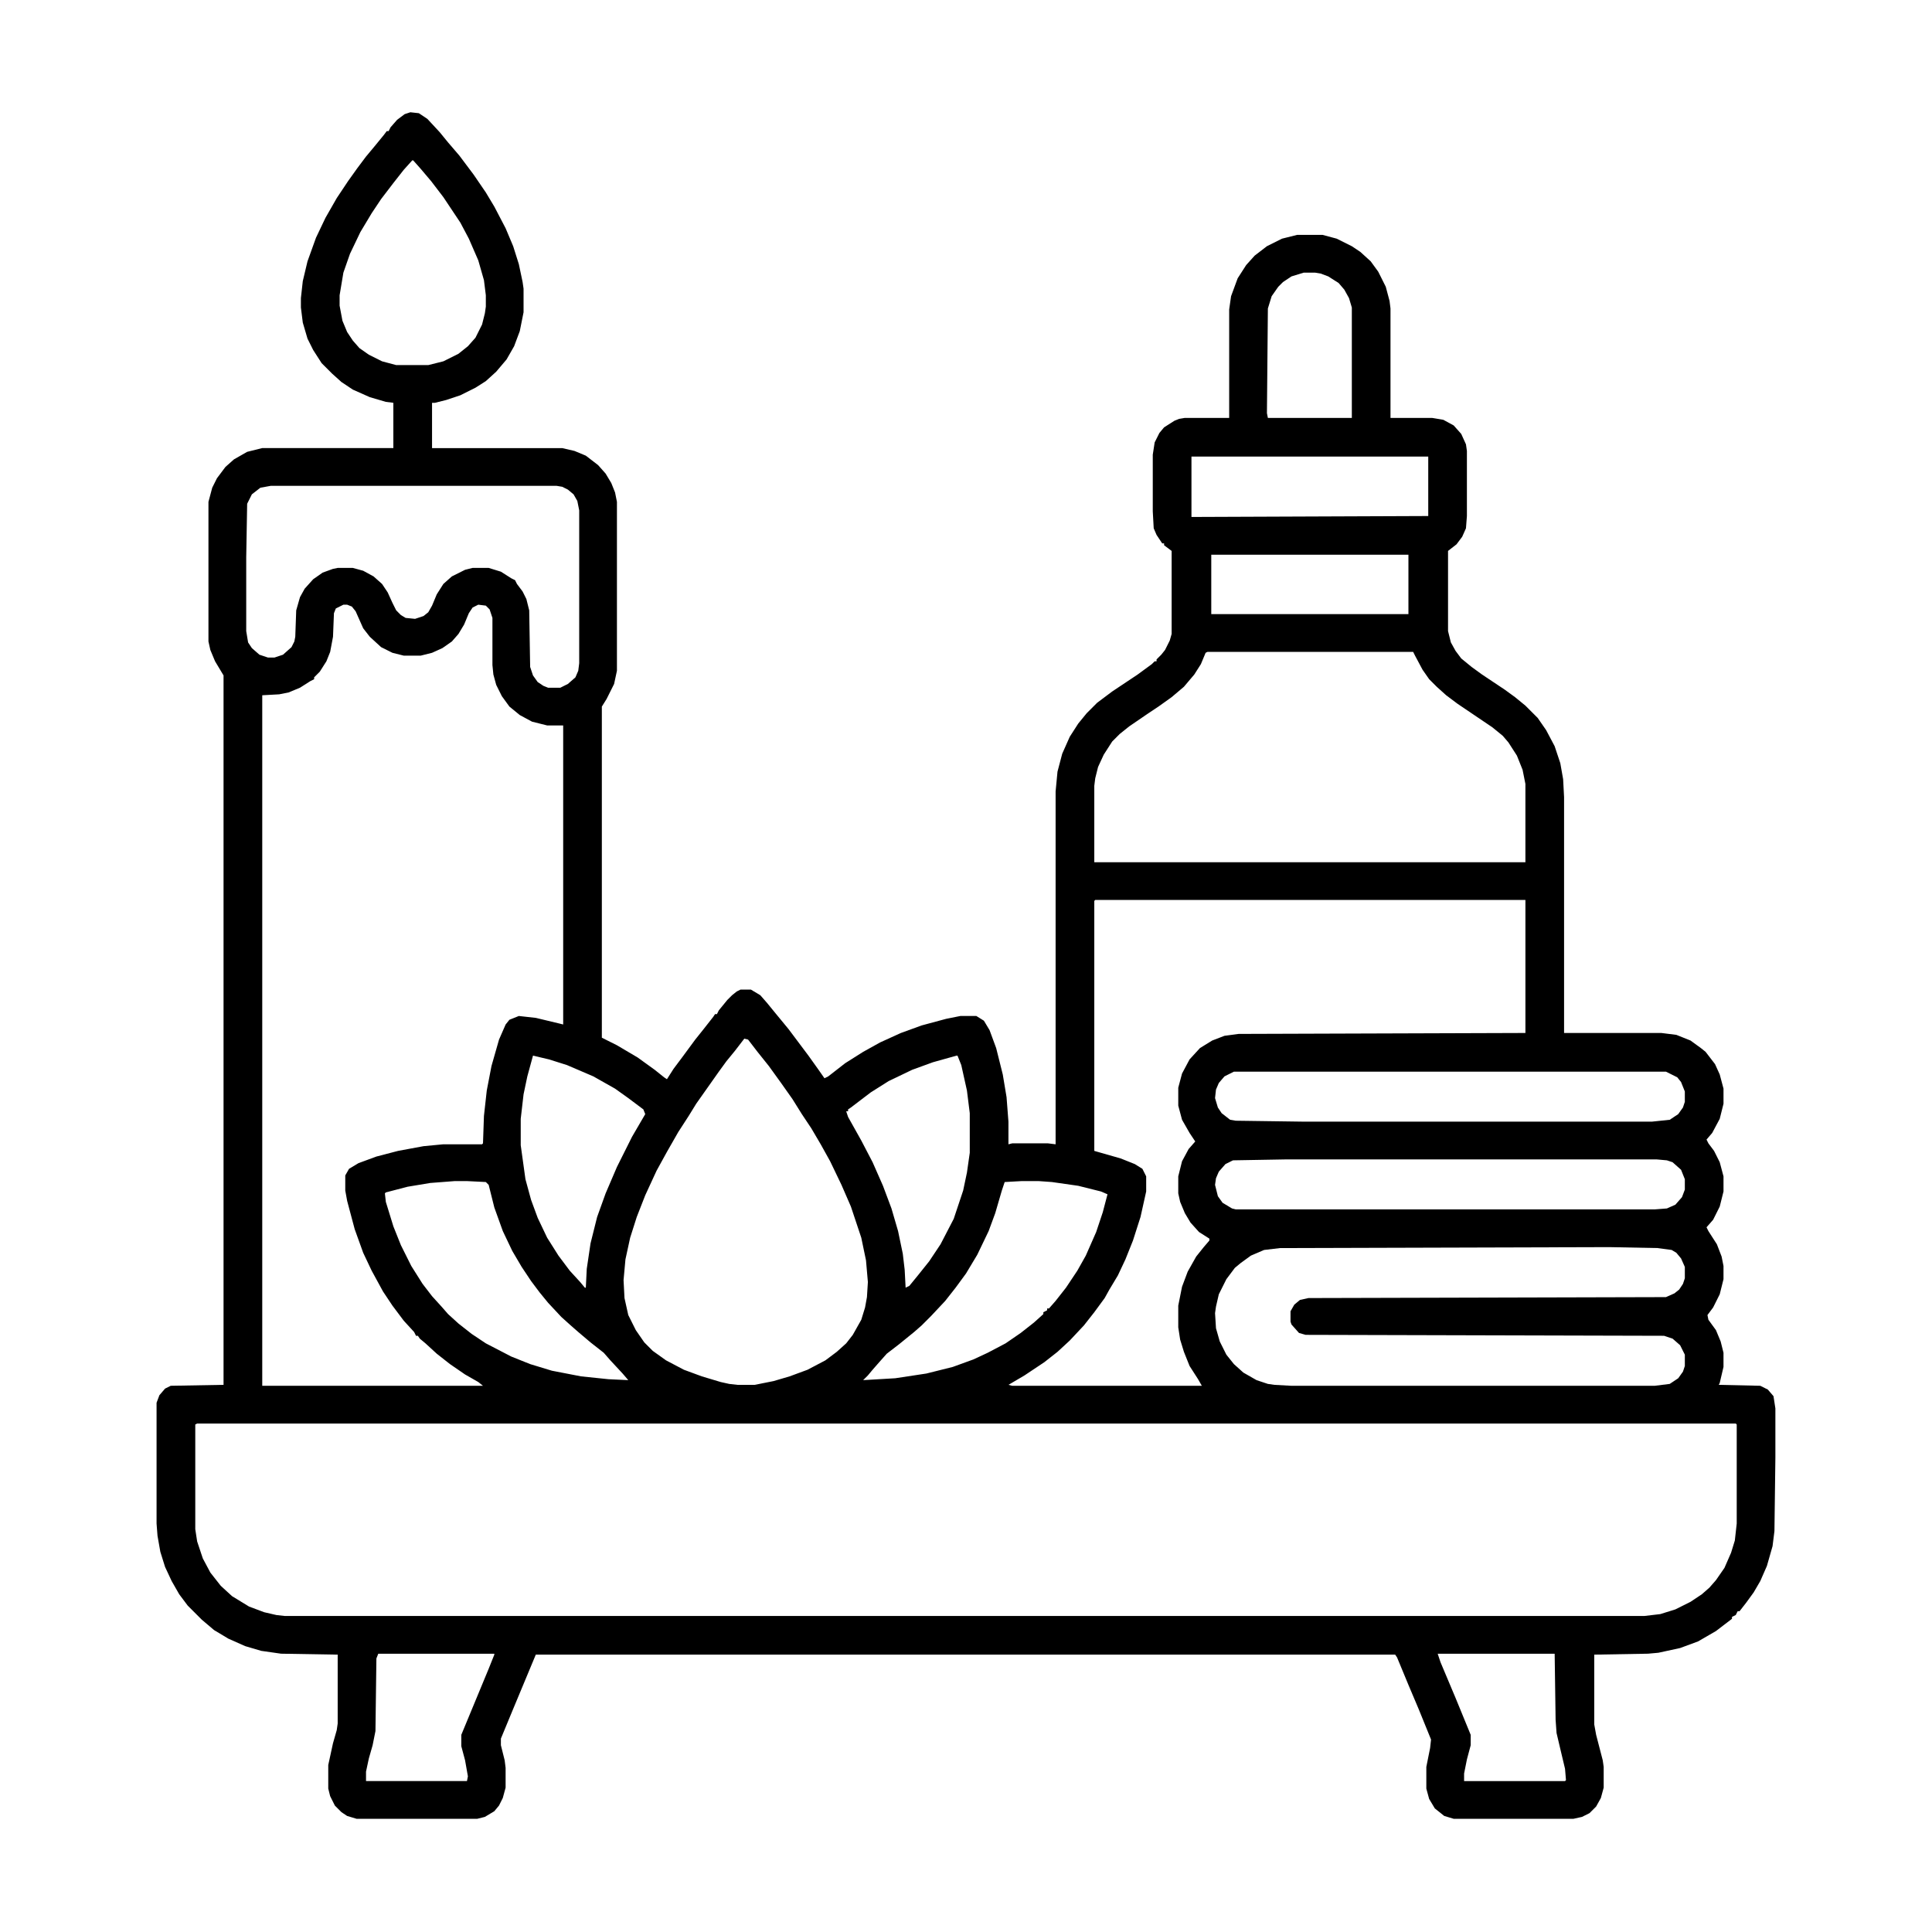 <?xml version="1.0" encoding="UTF-8"?>
<svg version="1.1" viewBox="0 0 2048 2048" width="1280" height="1280" xmlns="http://www.w3.org/2000/svg">
<path transform="translate(435,119)" d="m0 0 9 1 9 6 13 14 9 11 12 14 15 20 13 19 9 15 12 23 8 19 6 19 4 19 1 7v25l-4 20-6 16-8 14-11 13-11 10-11 7-16 8-15 5-12 3h-3v48h138l13 3 12 5 13 10 8 9 6 10 4 10 2 10v179l-3 14-8 16-5 8v351l16 8 22 13 18 13 10 8 3 2 7-11 9-12 14-19 8-10 11-14 2-3h2l2-4 9-11 5-5 5-4 4-2h11l10 6 7 8 9 11 14 17 21 28 10 14 7 10 4-2 18-14 19-12 18-10 22-10 22-8 26-7 15-3h17l8 5 6 10 7 19 7 28 4 24 2 26v24l4-1h38l8 1v-374l2-21 5-19 8-18 9-14 9-11 11-11 16-12 27-18 15-11 3-3h2v-2l5-5 4-5 5-10 2-7v-88l-8-6v-2h-2l-6-9-3-7-1-18v-60l2-13 5-10 5-6 11-7 5-2 6-1h47v-115l2-14 7-19 9-14 9-10 13-10 16-8 16-4h27l15 4 16 8 9 6 11 10 8 11 8 16 4 15 1 8v116h44l12 2 11 6 8 9 5 11 1 7v69l-1 13-4 9-6 8-9 7v85l3 12 5 9 6 8 11 9 11 8 24 16 11 8 11 9 13 13 9 13 9 17 6 18 3 17 1 19v250h103l16 2 15 6 11 8 5 4 10 13 5 11 4 15v16l-4 16-8 15-6 7 2 4 6 8 6 12 4 15v16l-4 16-7 14-7 8 2 4 9 14 5 13 2 10v14l-4 16-7 14-6 8 1 5 8 11 5 12 3 12v15l-4 17-1 2 44 1 8 4 6 7 2 13v52l-1 78-2 16-6 21-7 16-7 12-8 11-7 9h-2l-2 4-4 2v2l-17 13-19 11-19 7-23 5-11 1-57 1v74l2 11 7 27 1 7v22l-3 11-5 9-7 7-8 4-9 2h-127l-10-3-10-8-6-10-3-11v-23l4-20 1-9-13-32-11-26-12-29-2-3h-911l-25 60-12 29v7l4 16 1 8v21l-3 11-4 8-5 6-10 6-8 2h-128l-10-3-6-4-7-7-5-10-2-8v-25l5-23 4-14 1-7v-73l-60-1-21-3-17-5-18-8-15-9-13-11-15-15-9-12-8-14-7-15-5-16-3-17-1-13v-128l3-8 6-7 6-3 56-1v-752l-9-15-5-12-2-9v-148l4-15 5-10 9-12 9-8 14-8 16-4h139v-48l-8-1-17-5-18-8-12-8-10-9-11-11-9-14-6-12-5-17-2-16v-10l2-18 5-21 9-25 10-21 12-21 12-18 10-14 9-12 10-12 9-11 3-4h2l2-4 7-8 8-6zm2 51-9 10-11 14-13 17-10 15-12 20-11 23-7 20-4 24v11l3 16 5 12 6 9 7 8 10 7 14 7 15 4h34l16-4 16-8 10-8 8-9 7-14 3-12 1-7v-12l-2-16-6-21-10-23-9-17-18-27-13-17-11-13-8-9zm945 119-13 4-9 6-5 5-7 10-4 13-1 111 1 5h89v-117l-3-10-5-9-6-7-11-7-8-3-6-1zm-119 195v64l251-1v-63zm-976 31-11 2-9 7-5 10-1 57v78l2 12 4 6 8 7 9 3h7l9-3 9-8 3-6 1-5 1-28 4-14 5-9 9-10 10-7 11-4 5-1h16l11 3 11 6 9 8 6 9 5 11 4 8 5 5 5 3 10 1 9-3 5-4 4-7 5-12 7-11 9-8 14-7 8-2h17l13 4 11 7 4 2 2 4 6 8 4 8 3 12 1 60 3 9 5 7 6 4 5 2h13l8-4 8-7 3-7 1-8v-162l-2-10-4-7-6-5-6-3-6-1zm997 73v63h209v-63zm-920 53-8 4-2 5-1 25-3 16-4 10-7 11-6 6v2l-4 2-11 7-12 5-10 2-18 1v732h234l-5-4-14-8-16-11-14-11-12-11-6-5-2-3h-2l-2-4-11-12-12-16-10-15-12-22-9-19-9-25-8-30-2-11v-16l4-7 10-6 19-7 23-6 27-5 21-2h41l1-1 1-29 3-27 5-26 8-28 7-16 4-5 10-4 18 2 25 6 4 1v-317h-17l-16-4-13-7-11-9-8-11-6-12-3-11-1-10v-50l-3-9-4-4-8-1-6 3-4 6-5 12-6 10-7 8-10 7-11 5-12 3h-18l-12-3-12-6-12-11-7-9-8-18-4-5-5-2zm916 50-2 1-5 12-7 11-11 13-13 11-14 10-12 8-19 13-10 8-8 8-9 14-6 13-3 12-1 8v81h457v-83l-3-15-6-15-9-14-6-7-11-9-37-25-12-9-10-9-8-8-7-10-8-15-2-4zm-119 263-1 1v265l28 8 15 6 8 5 4 8v16l-6 27-8 25-8 20-8 17-9 15-5 9-11 15-11 14-15 16-13 12-14 11-21 14-17 10 4 1h201l-4-7-9-14-6-15-4-13-2-13v-23l4-20 6-16 9-16 8-10 6-7v-2l-11-7-9-10-6-10-5-12-2-9v-18l4-16 7-13 7-8-6-9-8-14-4-15v-19l4-15 8-15 11-12 13-8 13-5 15-2 304-1v-141zm-372 147-10 13-9 11-8 11-24 34-8 13-11 17-12 21-11 20-12 26-9 23-7 22-5 23-2 22 1 19 4 18 8 16 9 13 9 9 14 10 19 10 19 7 20 6 9 2 9 1h18l20-4 17-5 19-7 19-10 12-9 10-9 7-9 9-16 4-13 2-11 1-16-2-23-5-24-11-33-10-23-12-25-10-18-10-17-10-15-10-16-12-17-13-18-12-15-10-13zm-224 18-6 22-4 19-3 26v28l5 36 6 22 7 19 10 21 12 19 12 16 11 12 5 6h1l1-20 4-27 7-28 9-25 12-28 16-32 14-24-2-5-16-12-14-10-23-13-28-12-19-6zm449 0-25 7-22 8-25 12-19 12-21 16-3 2v2h-2l2 6 14 25 12 23 11 25 9 24 7 24 5 24 2 17 1 19 4-2 9-11 12-15 12-18 14-27 10-30 4-19 3-21v-42l-3-24-6-27-4-10zm294 17-10 5-6 7-3 7-1 9 3 10 4 6 9 7 6 1 73 1h368l19-2 9-6 5-7 2-6v-11l-4-10-4-5-12-6zm56 93-57 1-8 4-7 8-3 7-1 7 3 12 5 7 10 6 4 1h444l13-1 9-4 7-8 3-8v-11l-4-10-9-8-6-2-11-1zm-281 23-18 1-3 9-7 24-7 19-12 25-12 20-11 15-11 14-15 16-10 10-8 7-16 13-13 10-8 9-7 8-5 6-5 5 34-2 33-5 28-7 22-8 15-7 19-10 16-11 14-11 10-9v-2l4-2v-2h2l7-8 11-14 12-18 9-16 11-25 7-21 5-19-7-3-24-6-28-4-14-1zm-601 0-26 2-24 4-23 6-1 1 1 9 8 26 8 20 11 22 12 19 10 13 10 11 7 8 11 10 14 11 15 10 27 14 20 8 23 7 31 6 29 3 21 1-6-7-13-14-7-8-14-11-13-11-8-7-10-9-14-15-9-11-9-12-10-15-10-17-10-21-9-25-6-24-3-3-20-1zm1224 70-349 1-17 2-14 6-11 8-6 5-9 12-8 16-3 13-1 7 1 16 4 14 7 14 8 10 10 9 14 8 12 4 7 1 18 1h385l16-2 9-6 5-7 2-6v-12l-5-10-8-7-9-3-380-1-7-2-8-9-1-3v-11l4-7 6-5 9-2 379-1 9-4 5-4 4-6 2-6v-12l-4-9-5-6-5-3-15-2zm-1497 187-2 1v111l2 13 6 18 8 15 11 14 12 11 18 11 16 6 13 3 9 1h1441l17-2 16-5 16-8 12-8 8-7 7-8 9-13 7-16 4-13 2-18v-105l-1-1zm192 244-2 5-1 77-3 15-4 14-3 14v10h107l1-5-3-17-4-15v-12l29-70 6-15v-1zm1123 0 3 9 16 38 16 39v11l-4 15-3 15v8h107l1-1-1-12-5-21-4-17-1-14-1-70z"/>
</svg>
